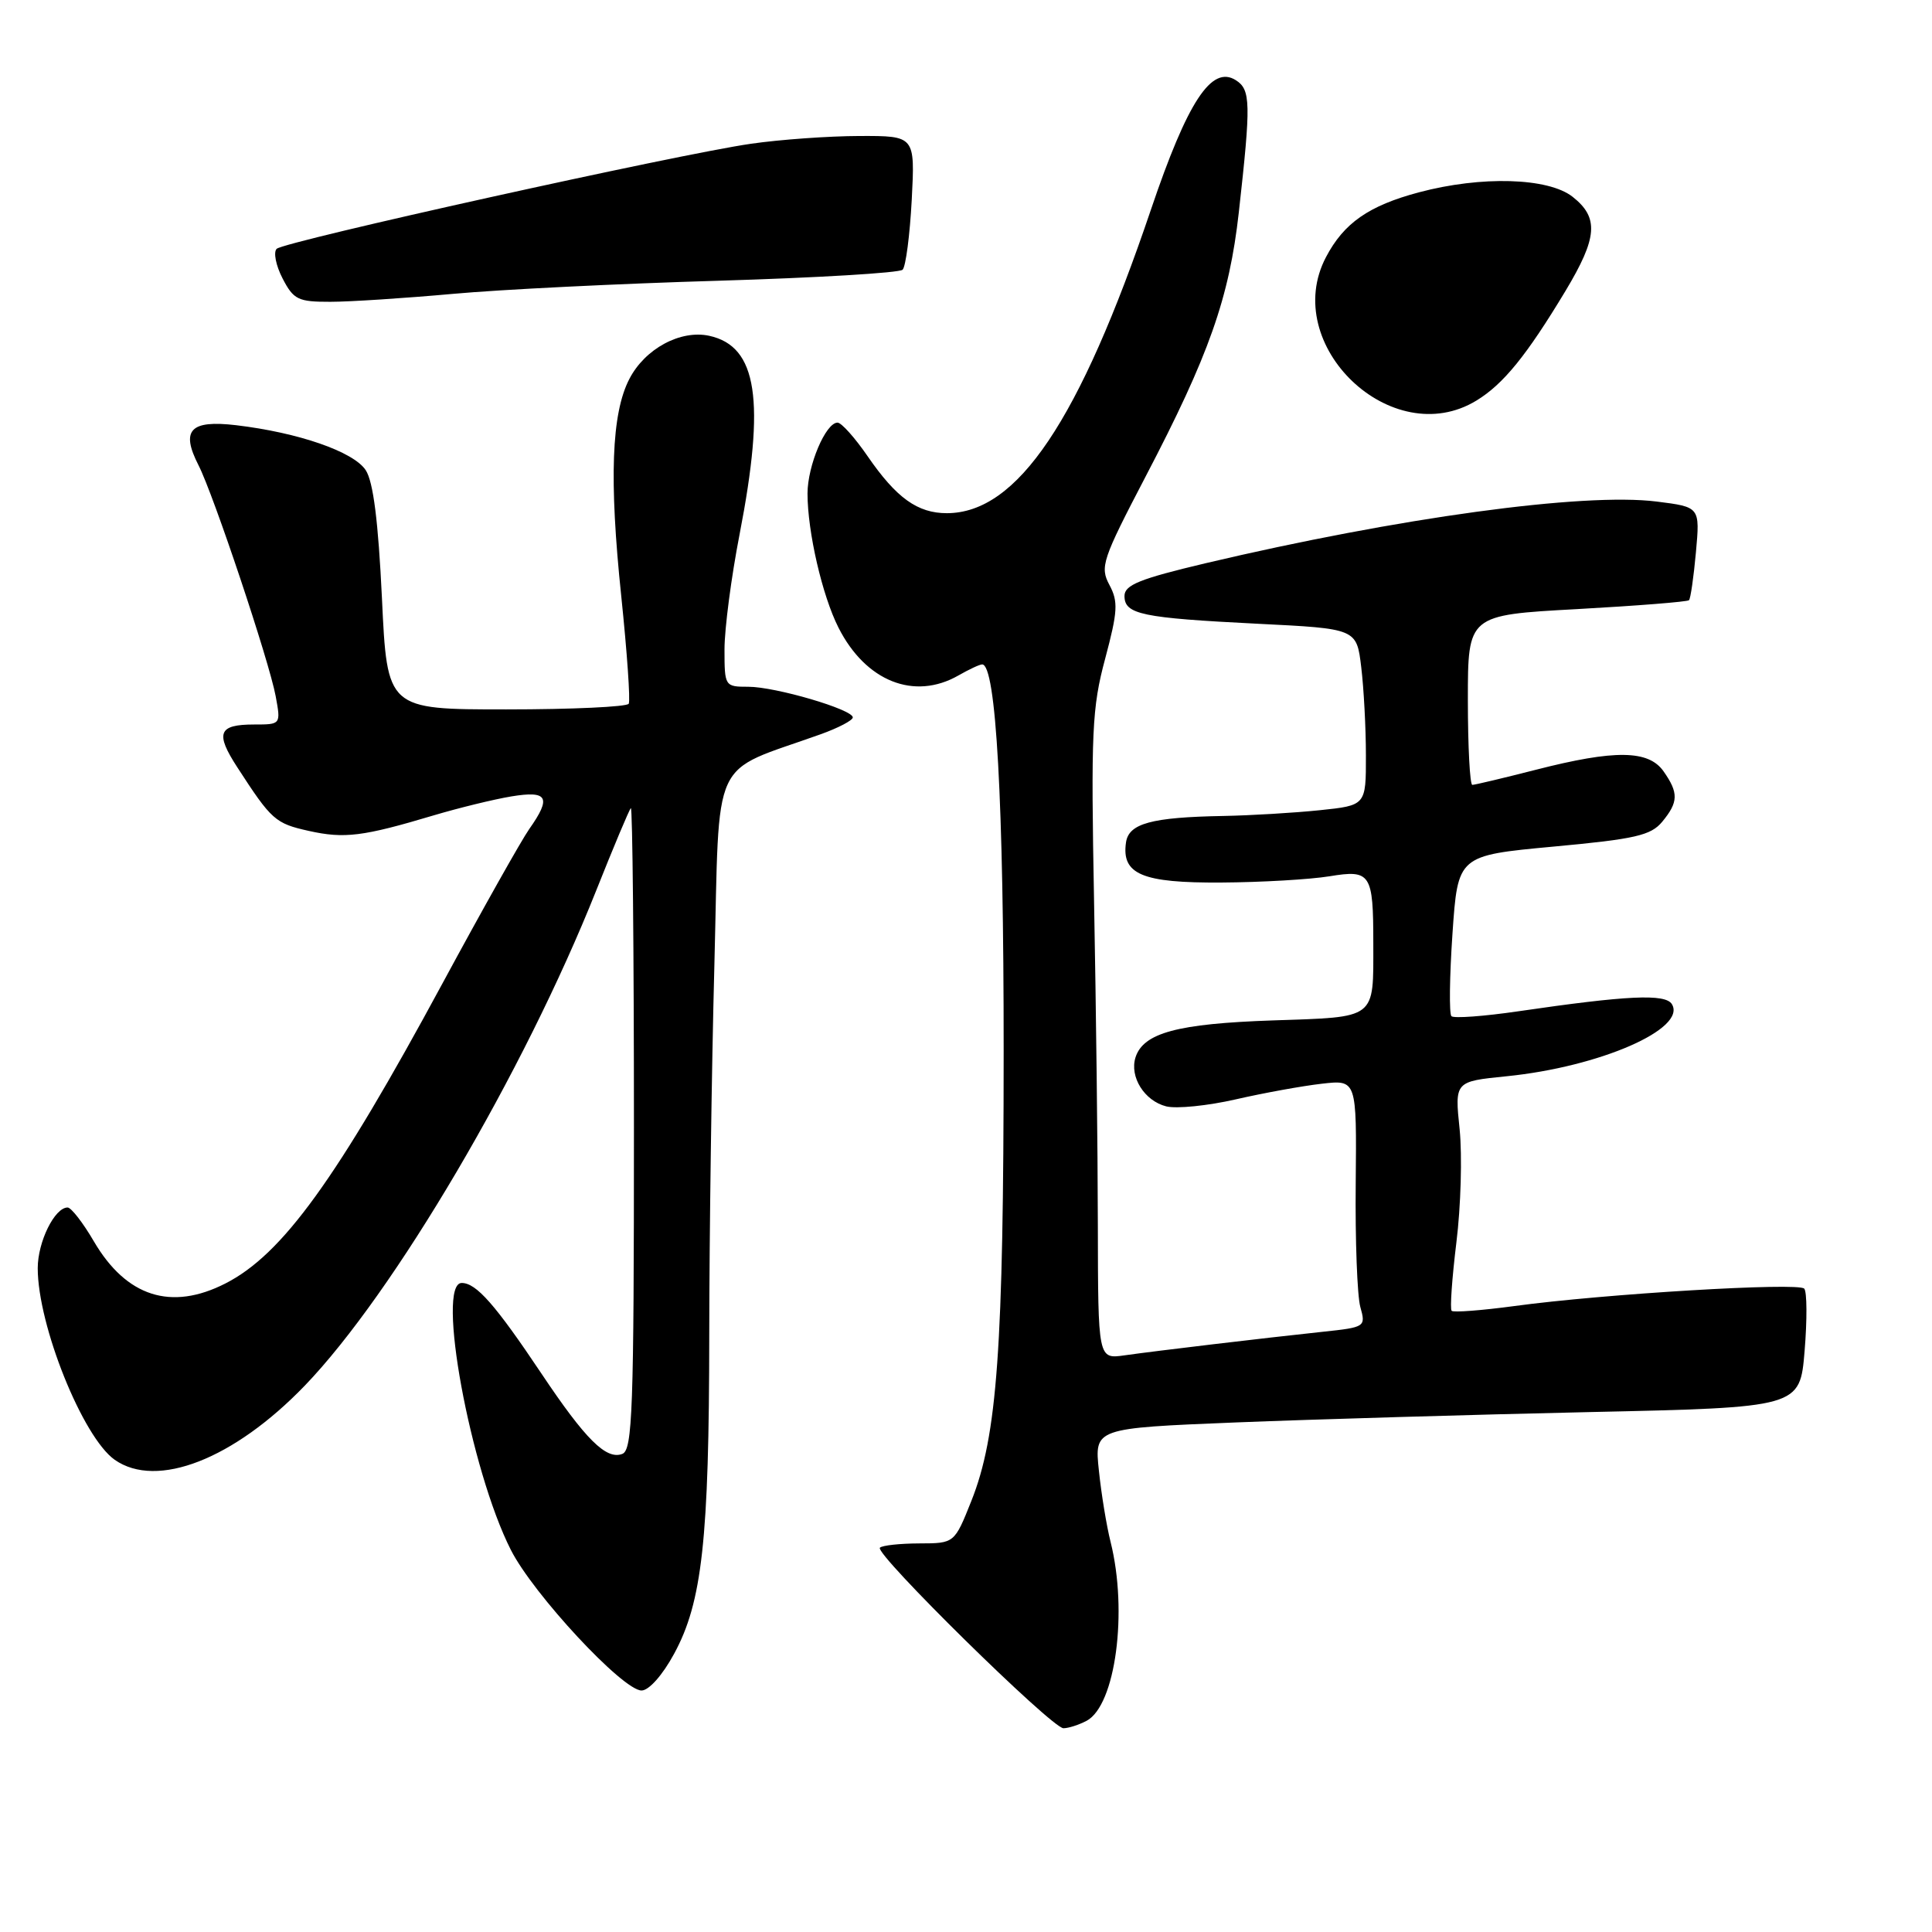 <?xml version="1.0" encoding="UTF-8" standalone="no"?>
<!DOCTYPE svg PUBLIC "-//W3C//DTD SVG 1.1//EN" "http://www.w3.org/Graphics/SVG/1.1/DTD/svg11.dtd" >
<svg xmlns="http://www.w3.org/2000/svg" xmlns:xlink="http://www.w3.org/1999/xlink" version="1.1" viewBox="0 0 256 256">
 <g >
 <path fill="currentColor"
d=" M 143.99 228.01 C 147.81 225.96 149.47 213.56 147.16 204.32 C 146.63 202.22 145.93 197.97 145.61 194.87 C 145.01 189.24 145.01 189.24 163.76 188.48 C 174.06 188.07 195.10 187.45 210.50 187.11 C 238.50 186.50 238.50 186.50 239.12 179.00 C 239.46 174.88 239.44 171.16 239.07 170.75 C 238.31 169.90 212.53 171.44 200.65 173.06 C 196.33 173.64 192.59 173.93 192.35 173.69 C 192.11 173.44 192.40 169.37 192.98 164.62 C 193.57 159.88 193.76 153.14 193.41 149.65 C 192.75 143.30 192.75 143.30 199.63 142.61 C 211.97 141.37 223.55 136.32 221.53 133.05 C 220.67 131.65 215.62 131.89 201.19 134.00 C 196.62 134.67 192.63 134.96 192.32 134.65 C 192.01 134.34 192.07 129.42 192.46 123.72 C 193.17 113.36 193.17 113.36 205.83 112.18 C 216.68 111.18 218.75 110.70 220.25 108.89 C 222.40 106.29 222.44 105.07 220.44 102.22 C 218.45 99.37 214.00 99.31 203.50 102.00 C 199.20 103.10 195.41 104.00 195.09 104.00 C 194.77 104.00 194.50 98.93 194.50 92.75 C 194.50 81.50 194.50 81.50 208.96 80.71 C 216.91 80.27 223.59 79.74 223.80 79.53 C 224.01 79.33 224.42 76.46 224.72 73.17 C 225.26 67.18 225.26 67.18 219.53 66.46 C 209.79 65.24 185.34 68.59 159.75 74.63 C 151.02 76.70 149.00 77.51 149.00 78.97 C 149.00 81.41 151.29 81.88 166.63 82.65 C 179.76 83.30 179.76 83.30 180.37 88.40 C 180.71 91.20 180.99 96.47 180.99 100.11 C 181.00 106.72 181.00 106.72 174.85 107.36 C 171.47 107.71 165.74 108.05 162.10 108.12 C 152.58 108.29 149.56 109.11 149.20 111.63 C 148.59 115.85 151.33 117.01 161.82 116.94 C 167.14 116.91 173.60 116.53 176.18 116.11 C 181.63 115.21 181.97 115.74 181.97 125.00 C 181.97 135.16 182.52 134.74 168.66 135.21 C 156.02 135.64 151.50 136.86 150.46 140.11 C 149.65 142.69 151.64 145.87 154.53 146.60 C 155.89 146.94 160.04 146.52 163.75 145.67 C 167.46 144.82 172.59 143.89 175.14 143.60 C 179.77 143.07 179.77 143.07 179.64 156.78 C 179.56 164.33 179.84 171.71 180.25 173.18 C 180.99 175.82 180.91 175.87 175.25 176.47 C 167.37 177.31 153.24 178.99 149.00 179.59 C 145.50 180.09 145.50 180.09 145.47 162.30 C 145.46 152.51 145.23 133.25 144.97 119.50 C 144.55 97.01 144.69 93.78 146.44 87.28 C 148.11 81.01 148.19 79.72 147.00 77.50 C 145.73 75.12 146.05 74.16 151.79 63.16 C 160.21 47.05 162.88 39.47 164.15 28.13 C 165.77 13.63 165.73 11.89 163.76 10.63 C 160.54 8.58 157.36 13.43 152.50 27.79 C 143.02 55.79 134.82 67.98 125.47 68.00 C 121.58 68.00 118.78 65.99 114.97 60.46 C 113.28 58.00 111.49 56.00 110.98 56.00 C 109.41 56.00 107.00 61.70 107.00 65.40 C 107.00 70.45 108.95 78.92 111.10 83.16 C 114.70 90.28 121.14 92.85 127.00 89.50 C 128.38 88.71 129.78 88.05 130.13 88.04 C 131.98 87.93 133.00 106.22 132.99 139.29 C 132.98 178.63 132.15 190.25 128.71 198.88 C 126.47 204.50 126.47 204.50 121.81 204.51 C 119.24 204.52 116.90 204.77 116.59 205.08 C 115.83 205.84 139.37 229.00 140.91 229.00 C 141.58 229.00 142.97 228.55 143.99 228.01 Z  M 89.32 219.14 C 93.04 212.31 93.96 204.02 93.98 176.91 C 93.99 163.94 94.29 141.86 94.66 127.85 C 95.39 99.47 93.94 102.60 108.75 97.29 C 111.09 96.45 113.00 95.45 113.00 95.06 C 113.00 94.01 102.76 91.00 99.16 91.00 C 96.04 91.00 96.00 90.94 96.00 86.04 C 96.00 83.30 96.90 76.44 98.00 70.79 C 101.44 53.05 100.35 45.90 94.00 44.50 C 90.18 43.66 85.46 46.20 83.39 50.22 C 81.02 54.79 80.70 63.54 82.32 79.00 C 83.09 86.42 83.54 92.84 83.31 93.25 C 83.07 93.66 75.78 94.00 67.09 94.00 C 51.30 94.00 51.30 94.00 50.61 79.26 C 50.12 69.05 49.46 63.83 48.46 62.30 C 46.85 59.85 39.55 57.32 31.27 56.34 C 25.19 55.63 23.92 56.99 26.31 61.66 C 28.29 65.53 35.67 87.61 36.53 92.25 C 37.22 96.00 37.22 96.00 33.67 96.00 C 28.93 96.00 28.49 97.13 31.45 101.68 C 35.98 108.67 36.47 109.11 40.92 110.10 C 45.64 111.15 48.07 110.85 57.50 108.03 C 60.80 107.05 65.41 105.92 67.75 105.53 C 72.59 104.73 73.10 105.64 70.13 109.85 C 69.10 111.31 63.93 120.50 58.65 130.27 C 44.57 156.33 37.42 166.22 29.86 170.07 C 22.68 173.73 16.74 171.83 12.44 164.49 C 11.00 162.02 9.43 160.00 8.96 160.00 C 7.24 160.00 5.00 164.55 5.00 168.04 C 5.00 175.62 10.97 190.46 15.20 193.43 C 20.78 197.34 30.98 193.36 40.38 183.61 C 52.18 171.36 69.40 142.11 79.00 118.00 C 81.30 112.22 83.36 107.31 83.59 107.08 C 83.81 106.85 84.00 125.88 84.00 149.36 C 84.00 186.86 83.81 192.13 82.46 192.65 C 80.33 193.47 77.58 190.74 71.74 182.00 C 65.63 172.87 63.11 170.00 61.18 170.00 C 57.76 170.00 62.31 194.76 67.69 205.37 C 70.67 211.25 82.52 224.00 85.01 224.00 C 85.98 224.00 87.79 221.97 89.32 219.14 Z  M 195.63 53.08 C 199.20 50.91 202.28 47.11 207.43 38.56 C 211.69 31.47 211.89 28.84 208.37 26.07 C 205.14 23.54 196.30 23.28 188.03 25.48 C 181.38 27.25 178.07 29.55 175.70 34.07 C 169.58 45.72 184.45 59.90 195.63 53.08 Z  M 60.00 38.94 C 66.33 38.36 82.15 37.58 95.17 37.20 C 108.18 36.81 119.18 36.16 119.60 35.74 C 120.02 35.32 120.56 31.15 120.81 26.49 C 121.25 18.00 121.25 18.00 113.88 18.02 C 109.82 18.03 103.35 18.49 99.50 19.05 C 89.81 20.44 37.69 31.99 36.66 32.97 C 36.21 33.41 36.55 35.17 37.44 36.89 C 38.90 39.71 39.50 40.00 43.78 39.99 C 46.37 39.99 53.67 39.51 60.00 38.94 Z "/>
</g>
</svg>